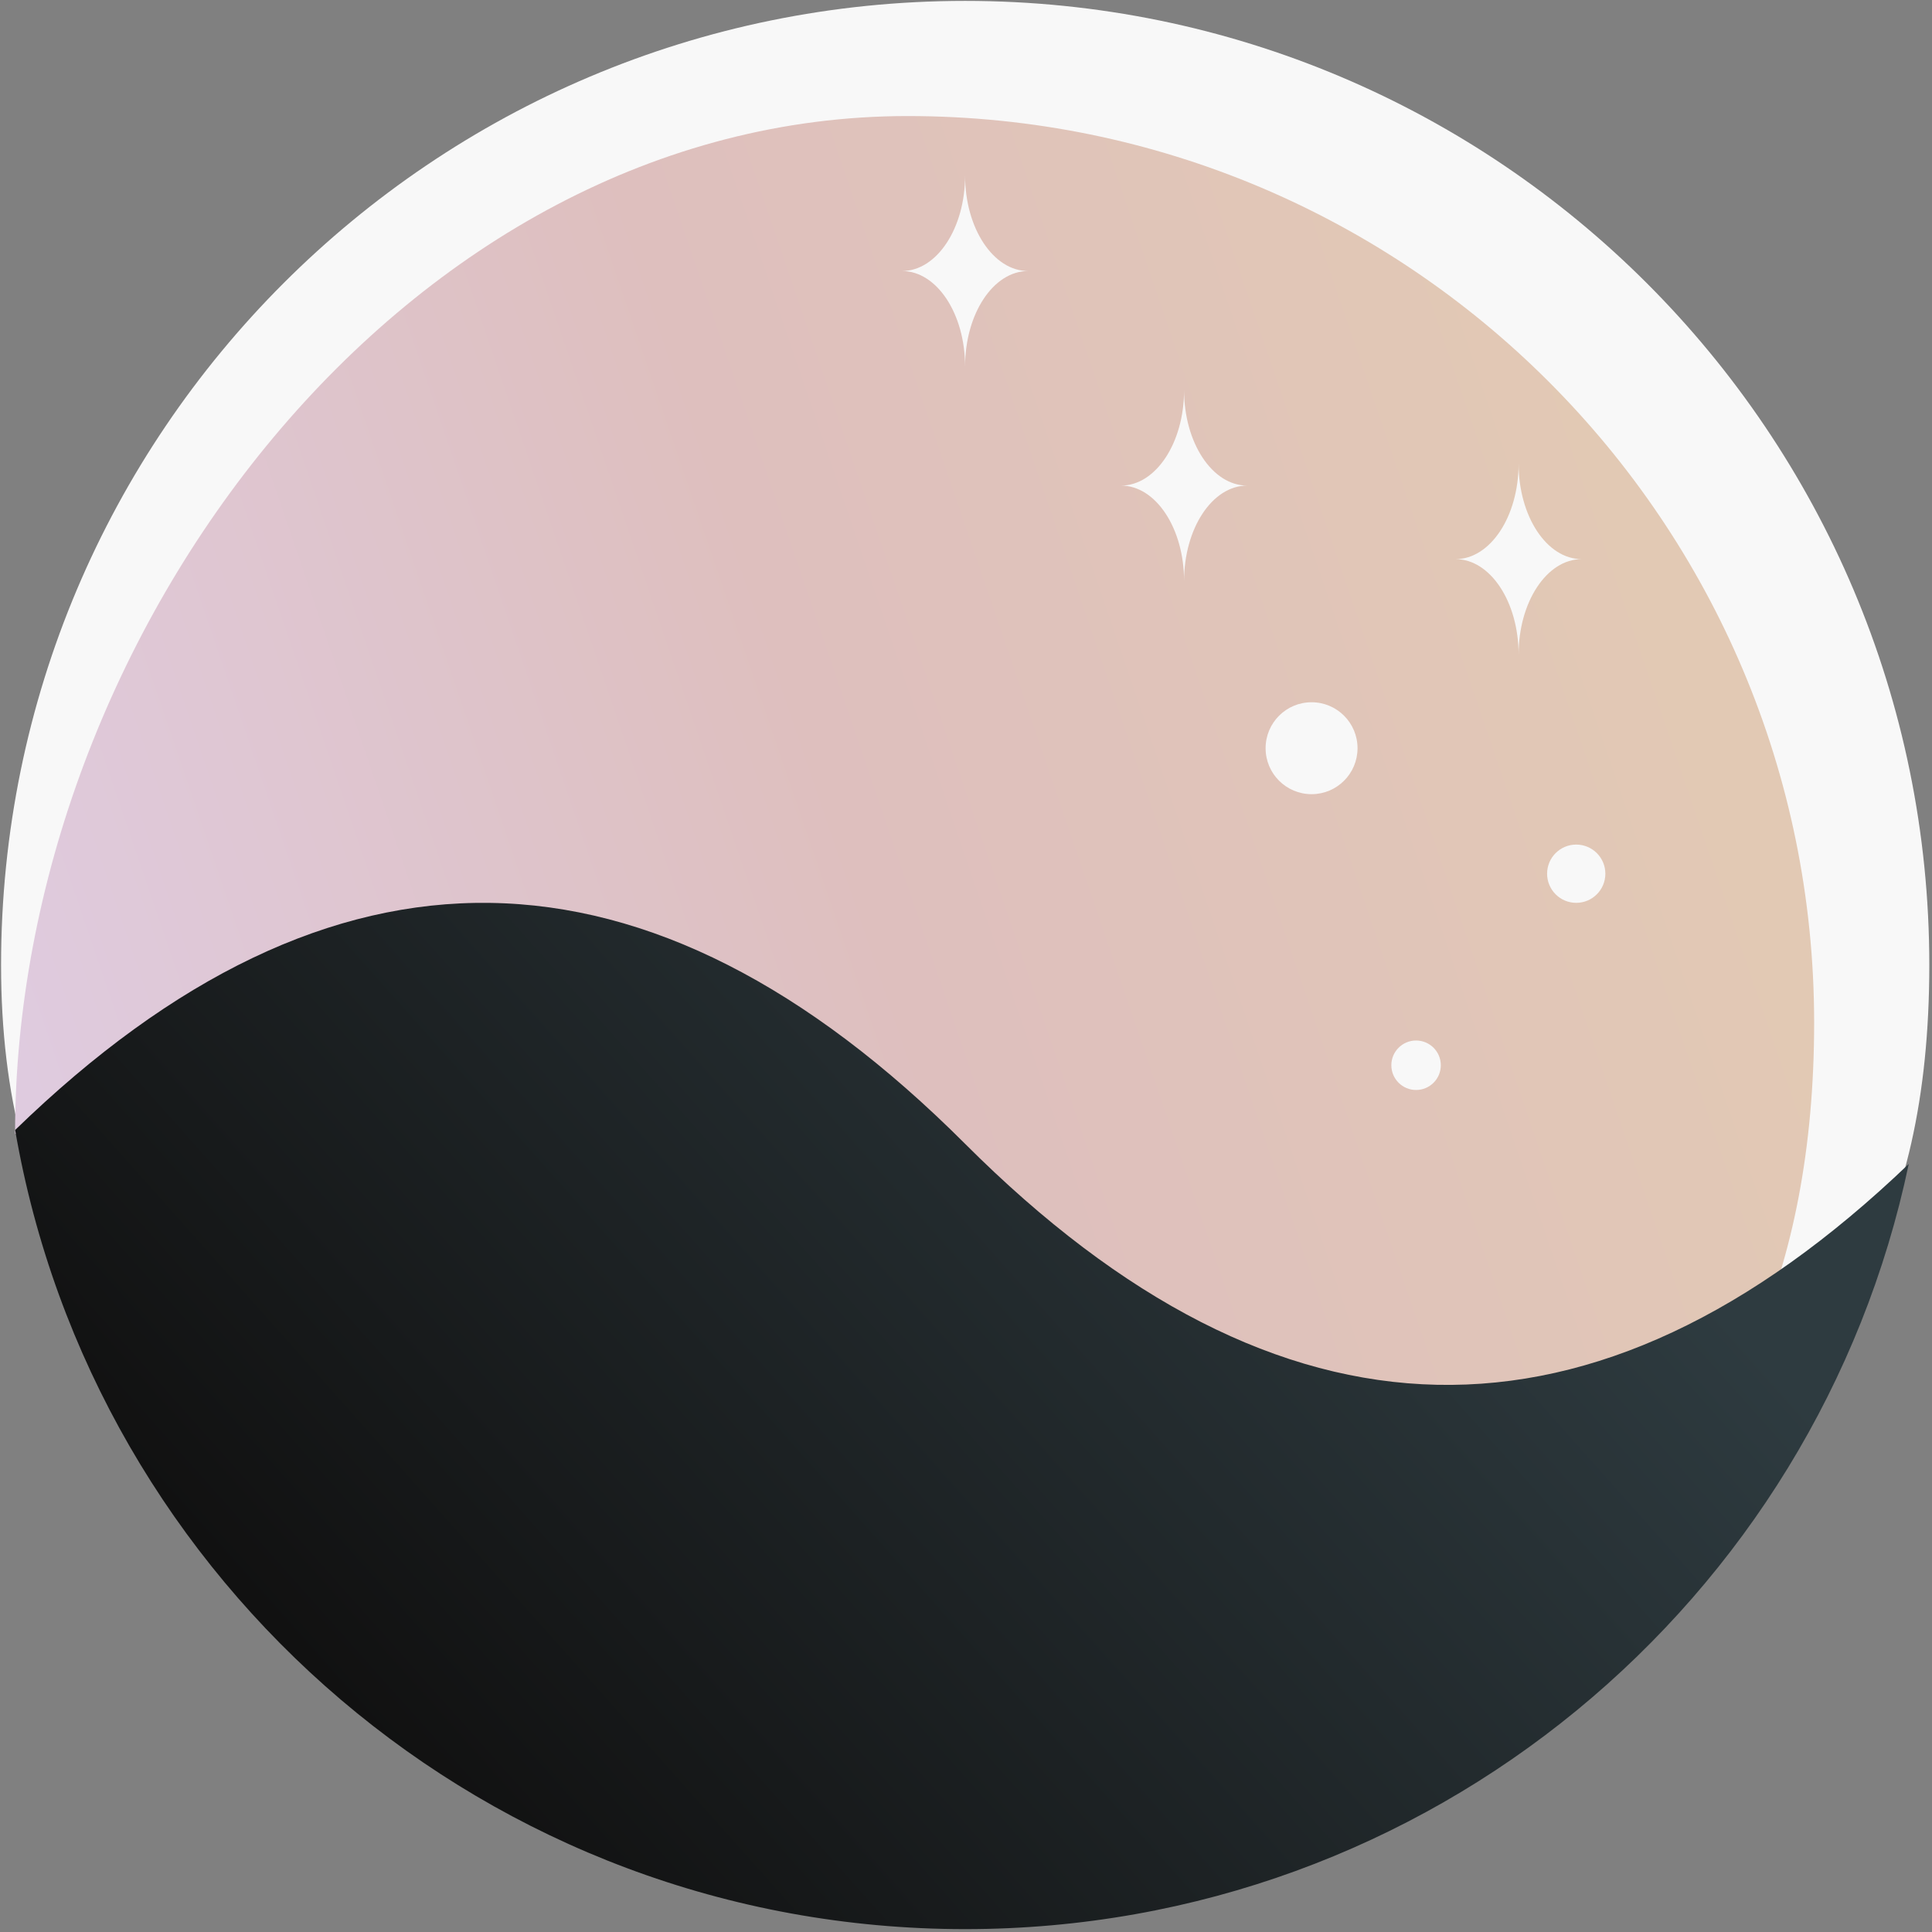 <svg width="513" height="513" viewBox="0 0 513 513" fill="none" xmlns="http://www.w3.org/2000/svg">
<rect x="0" y="0" width="513" height="513" fill="#808080" stroke="none"/>
<path d="M512.284 256.237C512.284 397.622 407.276 412.444 265.891 412.444C124.506 412.444 0.284 397.622 0.284 256.237C0.284 114.852 114.899 0.237 256.284 0.237C397.669 0.237 512.284 114.852 512.284 256.237Z" fill="#F8F8F8"/>
<path d="M481.705 271.526C481.705 404.467 392.08 460.567 259.139 460.567C276.512 356.767 256.417 348.613 212.595 302.806C171.243 259.582 197.998 265.467 3.997 301.087C3.997 168.146 108.054 30.815 240.995 30.815C373.936 30.815 481.705 138.585 481.705 271.526Z" fill="url(#paint0_linear_35_160)"/>
<path fill-rule="evenodd" clip-rule="evenodd" d="M4.018 300.044C88.104 218.416 172.19 219.645 256.276 303.731C339.793 387.248 423.31 389.026 506.827 309.064C482.483 425.103 379.559 512.237 256.284 512.237C129.835 512.237 24.798 420.559 4.018 300.044Z" fill="url(#paint1_linear_35_160)"/>
<path d="M382.577 282.853C382.577 286.48 379.637 289.421 376.009 289.421C372.381 289.421 369.44 286.48 369.44 282.853C369.44 279.225 372.381 276.284 376.009 276.284C379.637 276.284 382.577 279.225 382.577 282.853Z" fill="#F8F8F8"/>
<path d="M426.268 231.995C426.268 236.267 422.805 239.73 418.532 239.73C414.26 239.73 410.797 236.267 410.797 231.995C410.797 227.723 414.26 224.259 418.532 224.259C422.805 224.259 426.268 227.723 426.268 231.995Z" fill="#F8F8F8"/>
<path d="M360.463 198.672C360.463 205.413 354.999 210.877 348.258 210.877C341.518 210.877 336.053 205.413 336.053 198.672C336.053 191.931 341.518 186.467 348.258 186.467C354.999 186.467 360.463 191.931 360.463 198.672Z" fill="#F8F8F8"/>
<path fill-rule="evenodd" clip-rule="evenodd" d="M331.153 128.938C321.904 128.938 314.406 117.582 314.406 103.573C314.406 74.452 314.406 66.68 314.406 103.573C314.406 117.582 306.909 128.938 297.66 128.938C277.6 128.938 272.415 128.938 297.66 128.938C306.909 128.938 314.406 140.294 314.406 154.303C314.406 183.424 314.406 191.196 314.406 154.303C314.406 140.294 321.904 128.938 331.153 128.938C351.532 128.938 356.26 128.938 331.153 128.938Z" fill="#F8F8F8"/>
<path fill-rule="evenodd" clip-rule="evenodd" d="M273.003 71.965C263.754 71.965 256.256 60.608 256.256 46.599C256.256 17.479 256.256 9.707 256.256 46.599C256.256 60.608 248.759 71.965 239.51 71.965C219.45 71.965 214.265 71.965 239.51 71.965C248.759 71.965 256.256 83.321 256.256 97.33C256.256 126.45 256.256 134.222 256.256 97.33C256.256 83.321 263.754 71.965 273.003 71.965C293.382 71.965 298.11 71.965 273.003 71.965Z" fill="#F8F8F8"/>
<path fill-rule="evenodd" clip-rule="evenodd" d="M419.978 148.466C410.729 148.466 403.231 137.11 403.231 123.101C403.231 93.98 403.231 86.208 403.231 123.101C403.231 137.11 395.734 148.466 386.485 148.466C366.425 148.466 361.24 148.466 386.485 148.466C395.734 148.466 403.231 159.822 403.231 173.831C403.231 202.952 403.231 210.724 403.231 173.831C403.231 159.822 410.729 148.466 419.978 148.466C440.357 148.466 445.085 148.466 419.978 148.466Z" fill="#F8F8F8"/>
<defs>
<linearGradient id="paint0_linear_35_160" x1="0.36" y1="267.818" x2="429.874" y2="121.233" gradientUnits="userSpaceOnUse">
<stop stop-color="#DFCBDF"/>
<stop offset="0.5" stop-color="#DEBFBE"/>
<stop offset="1" stop-color="#E2C9B4"/>
</linearGradient>
<linearGradient id="paint1_linear_35_160" x1="96.317" y1="458.436" x2="352.802" y2="229.703" gradientUnits="userSpaceOnUse">
<stop stop-color="#111111"/>
<stop offset="1" stop-color="#2E3B40"/>
</linearGradient>
</defs>
</svg>
